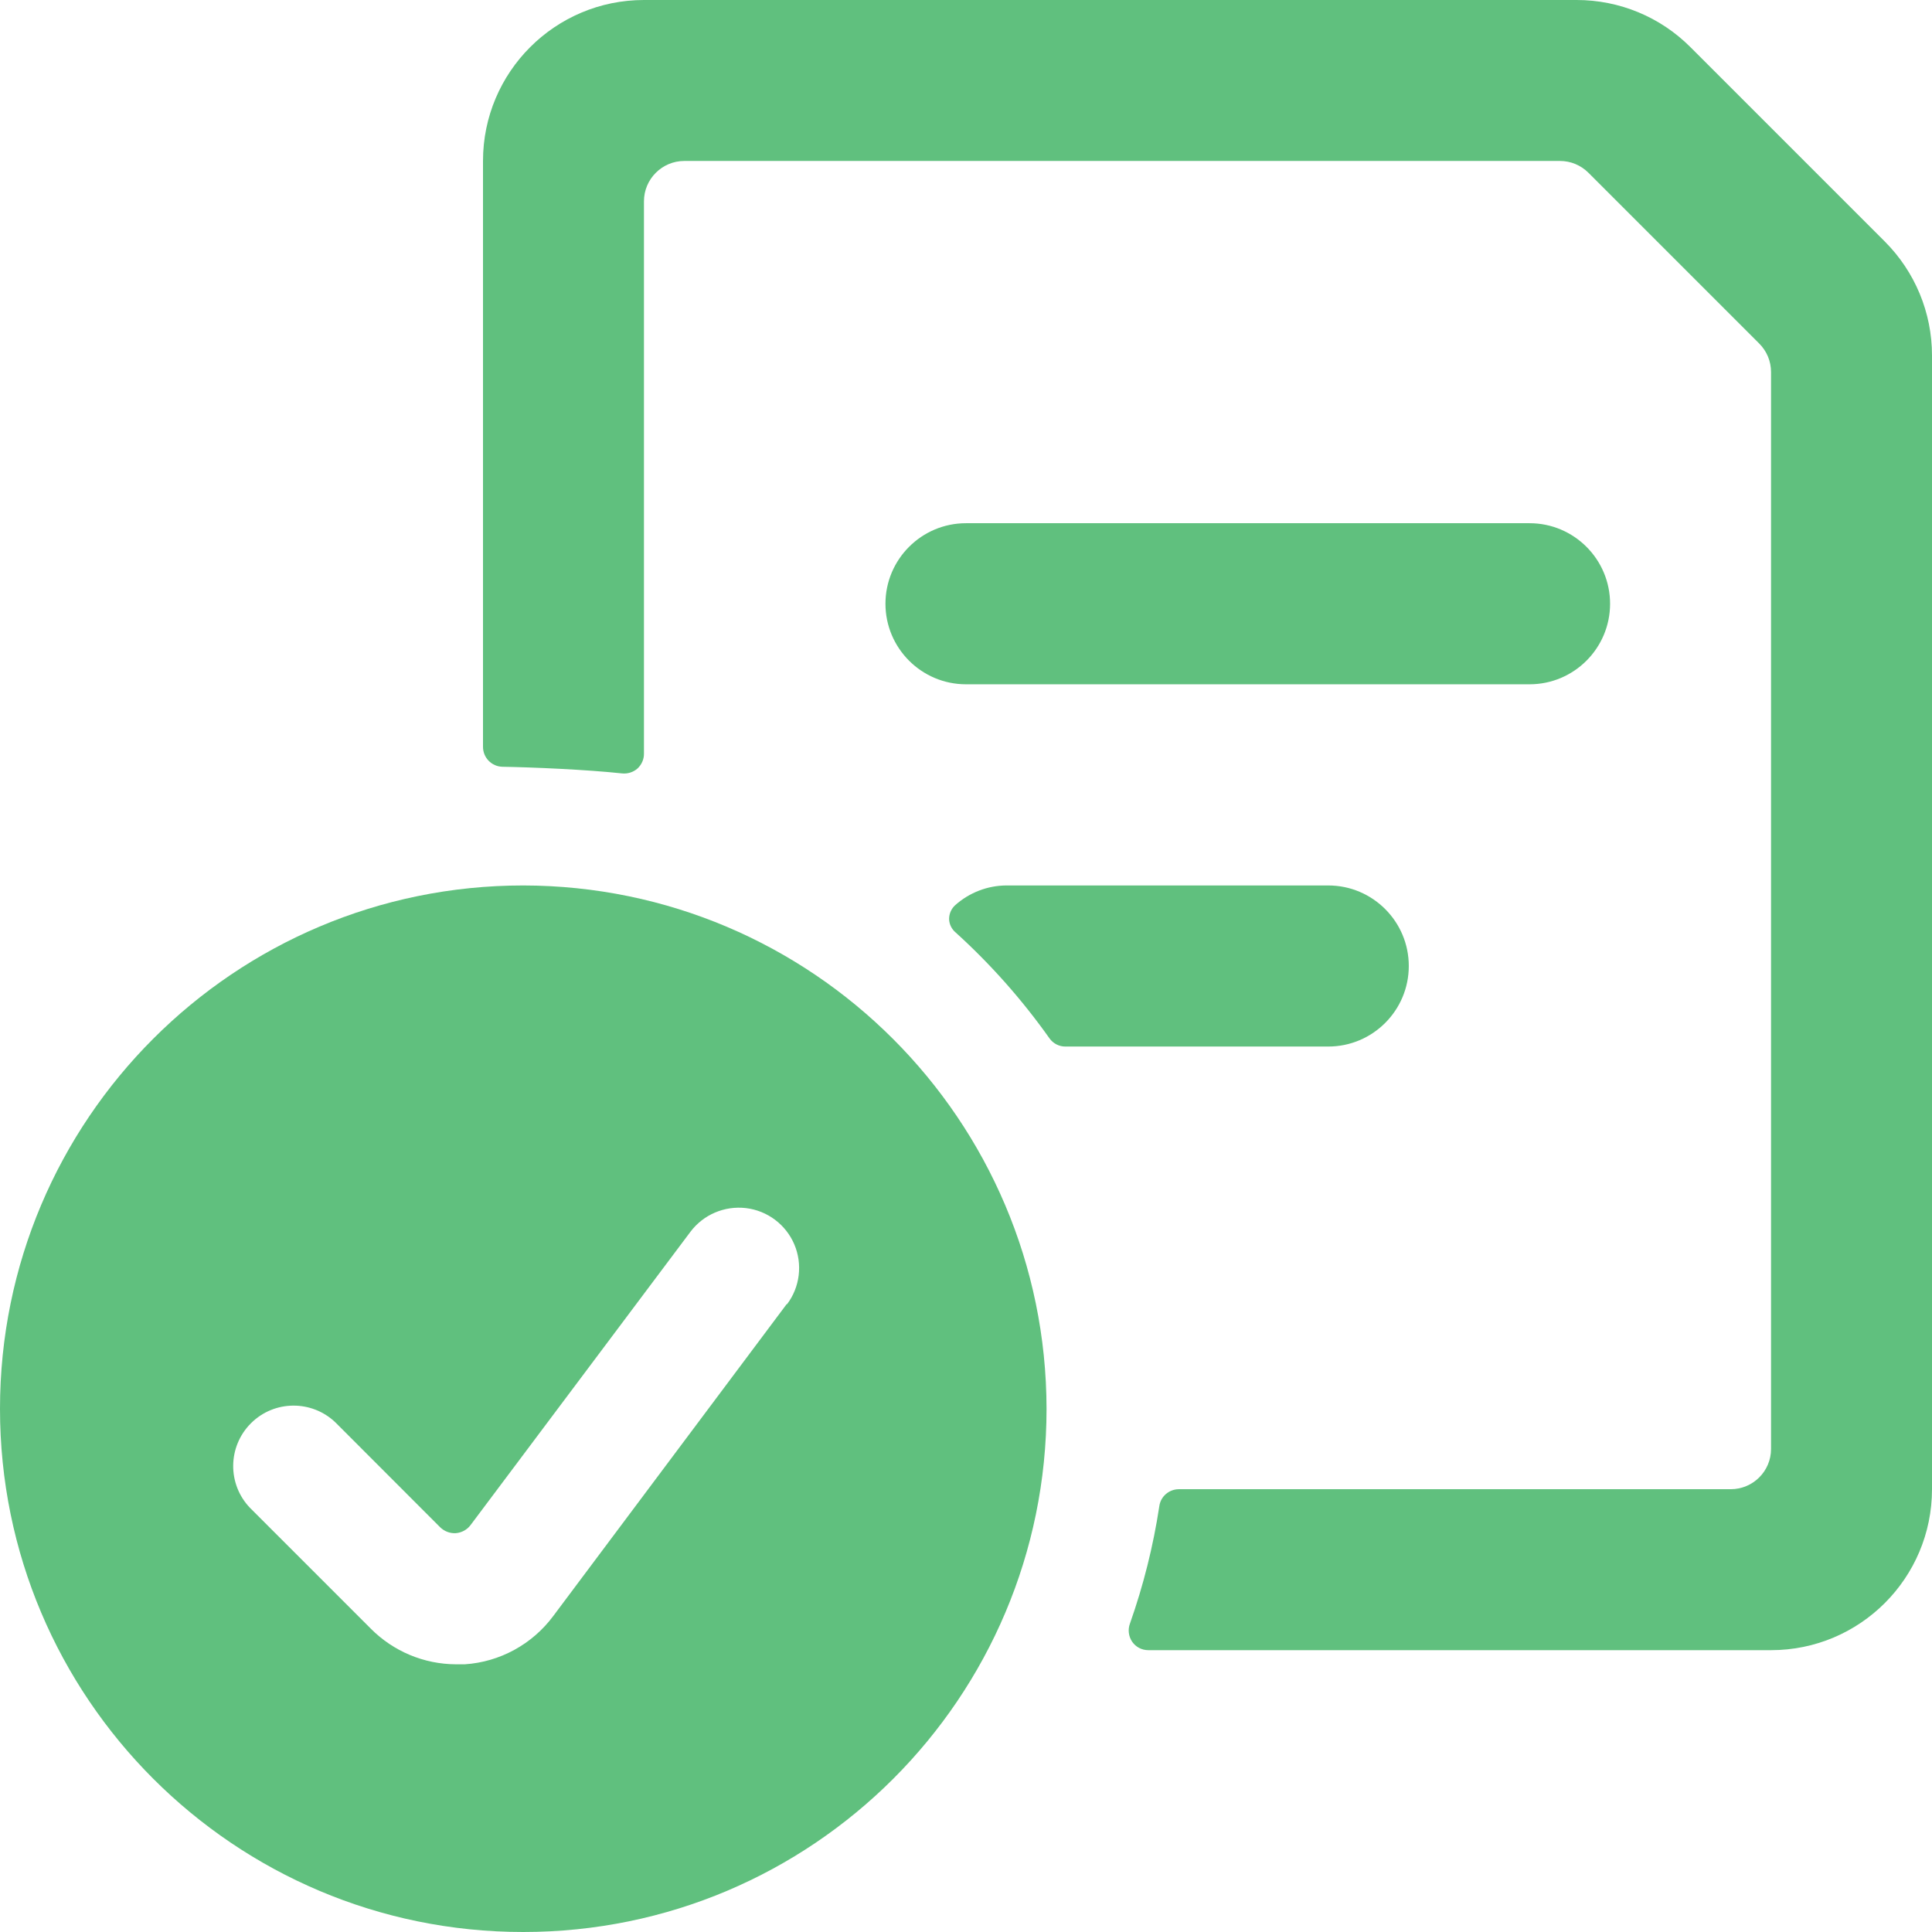 <svg width="16" height="16" viewBox="0 0 16 16" fill="none" xmlns="http://www.w3.org/2000/svg">
<path d="M8 5.667H12.667C13.035 5.667 13.334 5.368 13.334 5C13.334 4.632 13.035 4.333 12.667 4.333H8C7.632 4.333 7.333 4.632 7.333 5C7.333 5.368 7.632 5.667 8 5.667Z" fill="#60C07E"/>
<path d="M15.609 2L14 0.391C13.75 0.14 13.411 -0 13.057 5.47675e-08H5.333C4.597 5.47675e-08 4 0.597 4 1.333V6.183C3.999 6.274 4.071 6.348 4.161 6.35C4.405 6.354 4.853 6.373 5.151 6.405C5.198 6.41 5.245 6.395 5.28 6.364C5.314 6.332 5.334 6.287 5.333 6.24V1.667C5.333 1.483 5.483 1.333 5.667 1.333H12.919C13.008 1.333 13.092 1.368 13.155 1.431L14.569 2.845C14.632 2.908 14.667 2.992 14.667 3.081V12C14.667 12.184 14.517 12.333 14.333 12.333H9.761C9.681 12.334 9.612 12.393 9.601 12.473C9.551 12.804 9.469 13.13 9.358 13.445C9.339 13.495 9.346 13.552 9.376 13.596C9.406 13.64 9.456 13.666 9.51 13.666H14.667C15.403 13.666 16 13.069 16 12.333V2.943C16 2.589 15.859 2.25 15.609 2Z" fill="#60C07E"/>
<path d="M11.667 8C11.667 7.632 11.368 7.333 11 7.333H8.333C8.178 7.334 8.028 7.392 7.912 7.495C7.879 7.524 7.86 7.566 7.86 7.611C7.861 7.655 7.882 7.696 7.916 7.724C8.206 7.987 8.466 8.281 8.692 8.6C8.723 8.643 8.773 8.668 8.825 8.667H11C11.368 8.667 11.667 8.368 11.667 8Z" fill="#60C07E"/>
<path fill-rule="evenodd" clip-rule="evenodd" d="M0 11.667C0 9.273 1.94 7.333 4.333 7.333C6.725 7.336 8.664 9.275 8.667 11.667C8.667 14.06 6.727 16 4.333 16C1.94 16 0 14.06 0 11.667ZM4.582 13.383L6.515 10.8L6.518 10.801C6.625 10.659 6.648 10.469 6.578 10.305C6.508 10.141 6.355 10.026 6.178 10.005C6 9.984 5.825 10.059 5.718 10.201L3.897 12.63C3.868 12.669 3.823 12.693 3.775 12.697C3.727 12.7 3.68 12.682 3.645 12.648L2.779 11.781C2.583 11.592 2.271 11.594 2.078 11.787C1.885 11.98 1.882 12.292 2.071 12.488L3.071 13.488C3.258 13.676 3.511 13.782 3.776 13.783H3.849C4.14 13.764 4.408 13.617 4.582 13.383Z" fill="#60C07E"/>
</svg>
